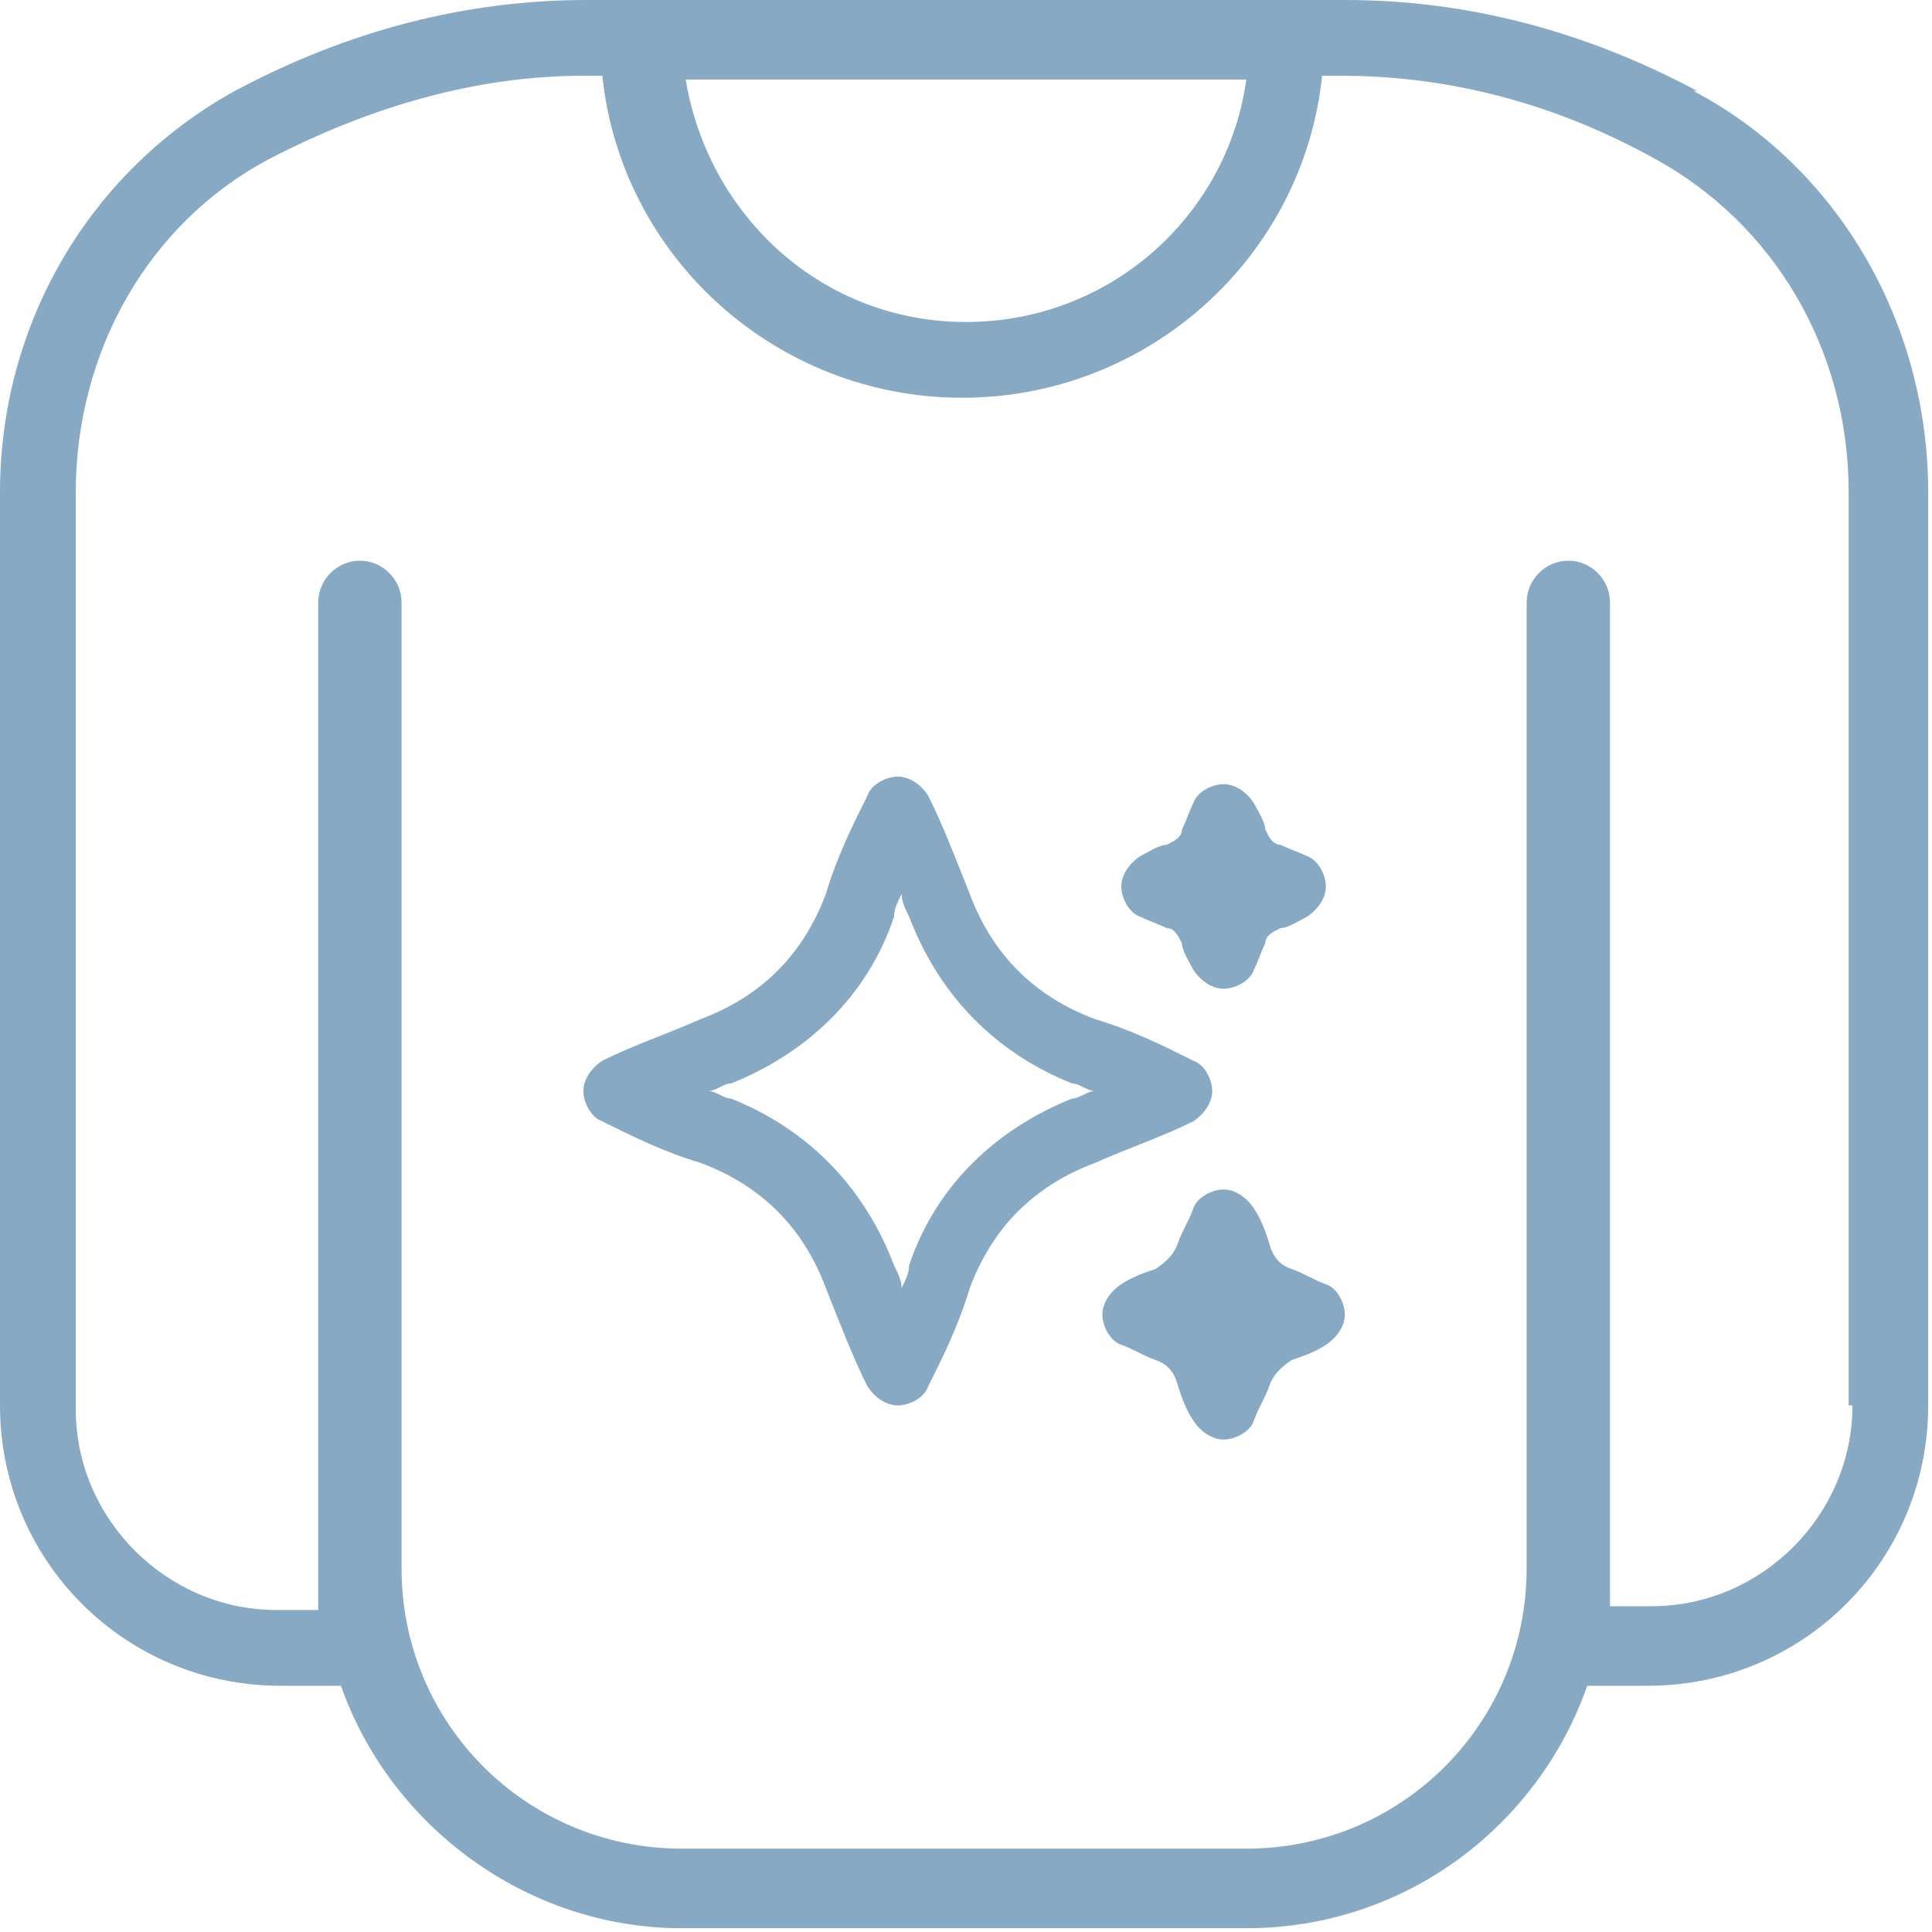 <?xml version="1.0" encoding="UTF-8"?>
<svg xmlns="http://www.w3.org/2000/svg" version="1.1" viewBox="0 0 51 51">
  <defs>
    <style>
      .cls-1 {
        fill: none;
      }

      .cls-2 {
        fill: #88a9c3;
      }
    </style>
  </defs>
  <!-- Generator: Adobe Illustrator 28.7.1, SVG Export Plug-In . SVG Version: 1.2.0 Build 142)  -->
  <g>
    <g id="Layer_1">
      <path class="cls-2" d="M32,28.8c0-.3-.2-.7-.5-.8-.8-.4-1.6-.8-2.6-1.1-1.6-.6-2.7-1.7-3.3-3.3-.4-1-.7-1.8-1.1-2.6-.2-.3-.5-.5-.8-.5s-.7.2-.8.5c-.4.8-.8,1.6-1.1,2.6-.6,1.6-1.7,2.7-3.3,3.3-.9.4-1.8.7-2.6,1.1-.3.2-.5.5-.5.8s.2.7.5.8c.8.4,1.6.8,2.6,1.1,1.6.6,2.7,1.7,3.3,3.3.4,1,.7,1.8,1.1,2.6.2.3.5.5.8.5s.7-.2.8-.5c.4-.8.8-1.6,1.1-2.6.6-1.6,1.7-2.7,3.3-3.3.9-.4,1.8-.7,2.6-1.1.3-.2.5-.5.5-.8ZM28.3,29c-2,.8-3.6,2.3-4.3,4.4,0,.2-.1.4-.2.6,0-.2-.1-.4-.2-.6-.8-2.1-2.3-3.6-4.3-4.4-.2,0-.4-.2-.6-.2.2,0,.4-.2.6-.2,2-.8,3.6-2.3,4.3-4.4,0-.2.1-.4.2-.6,0,.2.1.4.2.6.8,2.1,2.3,3.6,4.3,4.4.2,0,.4.2.6.2-.2,0-.4.2-.6.2Z"/>
      <path class="cls-2" d="M30.1,24.2c.2.1.5.2.7.3.2,0,.3.2.4.4,0,.2.2.5.3.7.2.3.5.5.8.5h0c.3,0,.7-.2.8-.5.1-.2.2-.5.3-.7,0-.2.2-.3.4-.4.2,0,.5-.2.7-.3.3-.2.5-.5.5-.8s-.2-.7-.5-.8c-.2-.1-.5-.2-.7-.3-.2,0-.3-.2-.4-.4,0-.2-.2-.5-.3-.7-.2-.3-.5-.5-.8-.5h0c-.3,0-.7.2-.8.5-.1.2-.2.5-.3.7,0,.2-.2.3-.4.4-.2,0-.5.2-.7.3-.3.2-.5.5-.5.8s.2.7.5.8h0Z"/>
      <path class="cls-2" d="M35,33.9c-.3-.1-.6-.3-.9-.4-.3-.1-.5-.3-.6-.7-.1-.3-.2-.6-.4-.9-.2-.3-.5-.5-.8-.5s-.7.2-.8.5c-.1.3-.3.6-.4.9-.1.3-.3.5-.6.7-.3.1-.6.2-.9.4-.3.2-.5.5-.5.8s.2.7.5.8c.3.1.6.3.9.4.3.1.5.3.6.7.1.3.2.6.4.9.2.3.5.5.8.5.3,0,.7-.2.8-.5.1-.3.3-.6.4-.9.1-.3.3-.5.6-.7.3-.1.6-.2.9-.4.3-.2.5-.5.5-.8s-.2-.7-.5-.8h0Z"/>
      <rect class="cls-1" width="51" height="51"/>
      <path class="cls-2" d="M44.8,2.4C41.8.8,38.7,0,35.5,0H15.5C12.3,0,9.2.8,6.2,2.4,2.4,4.5,0,8.5,0,13v24.1c0,4.1,3.3,7.4,7.4,7.4h1.6c1.3,3.7,4.9,6.4,9,6.4h14.9c4.2,0,7.7-2.7,9-6.4h1.6c4.1,0,7.4-3.3,7.4-7.4V13c0-4.5-2.4-8.6-6.2-10.6ZM32.9,2.1c-.5,3.6-3.6,6.4-7.4,6.4s-6.8-2.8-7.4-6.4h14.7ZM48.9,37.1c0,2.9-2.4,5.3-5.3,5.3h-1.1c0-.3,0-.7,0-1V15.9c0-.6-.5-1.1-1.1-1.1s-1.1.5-1.1,1.1v25.5c0,4.1-3.3,7.4-7.4,7.4h-14.9c-4.1,0-7.4-3.3-7.4-7.4V15.9c0-.6-.5-1.1-1.1-1.1s-1.1.5-1.1,1.1v25.5c0,.4,0,.7,0,1.1h-1.1c-2.9,0-5.3-2.4-5.3-5.3V13c0-3.7,1.9-7.1,5.1-8.8,2.7-1.4,5.5-2.2,8.3-2.2h.5c.5,4.8,4.6,8.5,9.5,8.5s9-3.7,9.5-8.5h.5c2.8,0,5.6.7,8.3,2.2,3.1,1.7,5.1,5,5.1,8.8,0,0,0,24.1,0,24.1Z"/>
    </g>
  </g>
</svg>